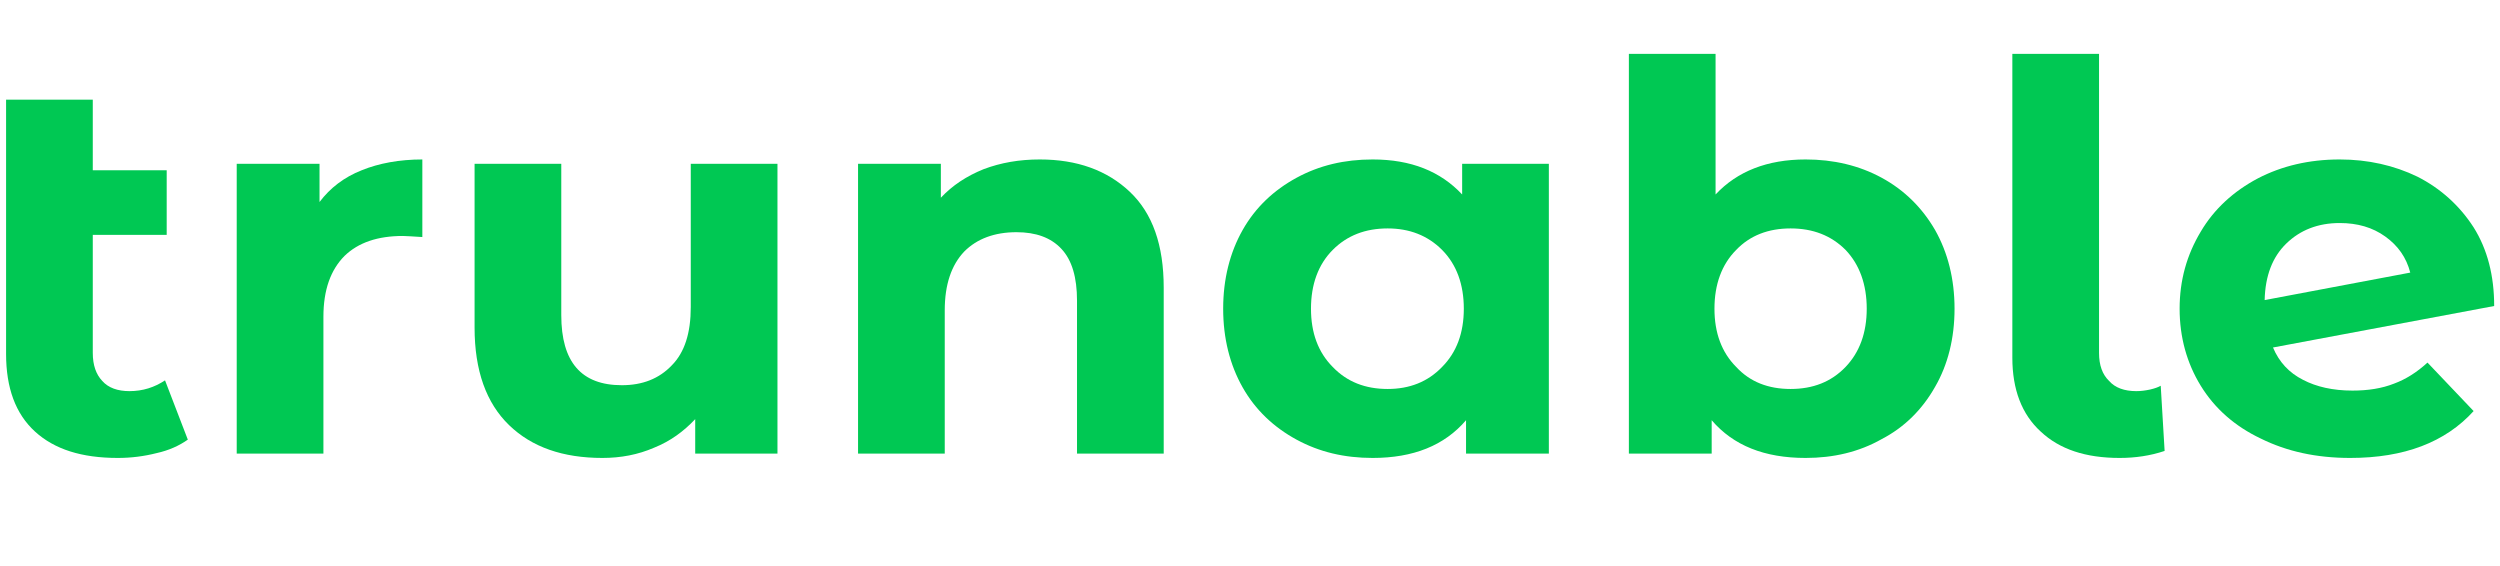 <?xml version="1.0" encoding="UTF-8" standalone="no"?>
<!DOCTYPE svg PUBLIC "-//W3C//DTD SVG 1.1//EN" "http://www.w3.org/Graphics/SVG/1.1/DTD/svg11.dtd">
<svg width="100%" height="100%" viewBox="0 0 1219 276" version="1.1" xmlns="http://www.w3.org/2000/svg" xmlns:xlink="http://www.w3.org/1999/xlink" xml:space="preserve" xmlns:serif="http://www.serif.com/" style="fill-rule:evenodd;clip-rule:evenodd;stroke-linejoin:round;stroke-miterlimit:2;">
    <g transform="matrix(22.582,0,0,21.892,-3429.95,-10450)">
        <g id="inscripcion">
            <g>
                <g>
                    <g>
                        <g transform="matrix(12,0,0,12,151.192,487.447)">
                            <path d="M0.396,-0.026C0.381,-0.015 0.362,-0.006 0.34,-0.001C0.317,0.005 0.294,0.008 0.27,0.008C0.205,0.008 0.156,-0.008 0.121,-0.041C0.086,-0.074 0.069,-0.122 0.069,-0.185L0.069,-0.657L0.225,-0.657L0.225,-0.526L0.358,-0.526L0.358,-0.406L0.225,-0.406L0.225,-0.187C0.225,-0.164 0.231,-0.147 0.242,-0.135C0.253,-0.122 0.27,-0.116 0.291,-0.116C0.315,-0.116 0.336,-0.123 0.355,-0.136L0.396,-0.026Z" style="fill:rgb(0,200,83);fill-rule:nonzero;"/>
                        </g>
                        <g transform="matrix(12,0,0,12,156.136,487.447)">
                            <path d="M0.221,-0.467C0.24,-0.493 0.265,-0.513 0.297,-0.526C0.328,-0.539 0.365,-0.546 0.406,-0.546L0.406,-0.402C0.389,-0.403 0.377,-0.404 0.371,-0.404C0.326,-0.404 0.291,-0.392 0.266,-0.367C0.241,-0.341 0.228,-0.304 0.228,-0.254L0.228,0L0.072,0L0.072,-0.538L0.221,-0.538L0.221,-0.467Z" style="fill:rgb(0,200,83);fill-rule:nonzero;"/>
                        </g>
                        <g transform="matrix(12,0,0,12,161.308,487.447)">
                            <path d="M0.614,-0.538L0.614,0L0.466,0L0.466,-0.064C0.445,-0.041 0.421,-0.023 0.392,-0.011C0.363,0.002 0.332,0.008 0.299,0.008C0.228,0.008 0.172,-0.012 0.131,-0.053C0.09,-0.094 0.069,-0.154 0.069,-0.234L0.069,-0.538L0.225,-0.538L0.225,-0.257C0.225,-0.17 0.261,-0.127 0.334,-0.127C0.371,-0.127 0.401,-0.139 0.424,-0.164C0.447,-0.188 0.458,-0.224 0.458,-0.272L0.458,-0.538L0.614,-0.538Z" style="fill:rgb(0,200,83);fill-rule:nonzero;"/>
                        </g>
                        <g transform="matrix(12,0,0,12,169.552,487.447)">
                            <path d="M0.399,-0.546C0.466,-0.546 0.52,-0.526 0.561,-0.486C0.602,-0.446 0.622,-0.387 0.622,-0.308L0.622,0L0.466,0L0.466,-0.284C0.466,-0.327 0.457,-0.359 0.438,-0.38C0.419,-0.401 0.392,-0.411 0.357,-0.411C0.318,-0.411 0.286,-0.399 0.263,-0.375C0.24,-0.35 0.228,-0.314 0.228,-0.266L0.228,0L0.072,0L0.072,-0.538L0.221,-0.538L0.221,-0.475C0.242,-0.498 0.267,-0.515 0.298,-0.528C0.329,-0.54 0.362,-0.546 0.399,-0.546Z" style="fill:rgb(0,200,83);fill-rule:nonzero;"/>
                        </g>
                        <g transform="matrix(12,0,0,12,177.916,487.447)">
                            <path d="M0.618,-0.538L0.618,0L0.469,0L0.469,-0.062C0.43,-0.015 0.374,0.008 0.301,0.008C0.25,0.008 0.205,-0.003 0.164,-0.026C0.123,-0.049 0.09,-0.081 0.067,-0.123C0.044,-0.165 0.032,-0.214 0.032,-0.269C0.032,-0.324 0.044,-0.373 0.067,-0.415C0.09,-0.457 0.123,-0.489 0.164,-0.512C0.205,-0.535 0.25,-0.546 0.301,-0.546C0.37,-0.546 0.423,-0.524 0.462,-0.481L0.462,-0.538L0.618,-0.538ZM0.328,-0.12C0.367,-0.12 0.4,-0.133 0.426,-0.161C0.452,-0.188 0.465,-0.224 0.465,-0.269C0.465,-0.314 0.452,-0.351 0.426,-0.378C0.4,-0.405 0.367,-0.418 0.328,-0.418C0.288,-0.418 0.255,-0.405 0.229,-0.378C0.203,-0.351 0.19,-0.314 0.19,-0.269C0.19,-0.224 0.203,-0.188 0.229,-0.161C0.255,-0.133 0.288,-0.12 0.328,-0.12Z" style="fill:rgb(0,200,83);fill-rule:nonzero;"/>
                        </g>
                        <g transform="matrix(12,0,0,12,186.196,487.447)">
                            <path d="M0.39,-0.546C0.44,-0.546 0.486,-0.535 0.527,-0.512C0.568,-0.489 0.6,-0.456 0.623,-0.415C0.646,-0.373 0.658,-0.324 0.658,-0.269C0.658,-0.214 0.646,-0.165 0.623,-0.124C0.6,-0.082 0.568,-0.049 0.527,-0.027C0.486,-0.003 0.44,0.008 0.39,0.008C0.316,0.008 0.26,-0.015 0.221,-0.062L0.221,0L0.072,0L0.072,-0.742L0.228,-0.742L0.228,-0.481C0.267,-0.524 0.321,-0.546 0.39,-0.546ZM0.363,-0.12C0.403,-0.12 0.436,-0.133 0.462,-0.161C0.487,-0.188 0.5,-0.224 0.5,-0.269C0.5,-0.314 0.487,-0.351 0.462,-0.378C0.436,-0.405 0.403,-0.418 0.363,-0.418C0.323,-0.418 0.29,-0.405 0.265,-0.378C0.239,-0.351 0.226,-0.314 0.226,-0.269C0.226,-0.224 0.239,-0.188 0.265,-0.161C0.29,-0.133 0.323,-0.12 0.363,-0.12Z" style="fill:rgb(0,200,83);fill-rule:nonzero;"/>
                        </g>
                        <g transform="matrix(12,0,0,12,194.476,487.447)">
                            <path d="M0.265,0.008C0.204,0.008 0.157,-0.008 0.123,-0.041C0.089,-0.073 0.072,-0.119 0.072,-0.178L0.072,-0.742L0.228,-0.742L0.228,-0.187C0.228,-0.164 0.234,-0.147 0.246,-0.135C0.257,-0.122 0.274,-0.116 0.295,-0.116C0.303,-0.116 0.311,-0.117 0.32,-0.119C0.328,-0.121 0.334,-0.123 0.339,-0.126L0.346,-0.005C0.32,0.004 0.293,0.008 0.265,0.008Z" style="fill:rgb(0,200,83);fill-rule:nonzero;"/>
                        </g>
                        <g transform="matrix(12,0,0,12,198.568,487.447)">
                            <path d="M0.343,-0.117C0.371,-0.117 0.396,-0.121 0.418,-0.13C0.439,-0.138 0.459,-0.151 0.478,-0.169L0.561,-0.079C0.51,-0.021 0.436,0.008 0.339,0.008C0.278,0.008 0.225,-0.004 0.178,-0.028C0.131,-0.051 0.095,-0.084 0.07,-0.126C0.045,-0.168 0.032,-0.216 0.032,-0.269C0.032,-0.322 0.045,-0.369 0.07,-0.412C0.094,-0.454 0.129,-0.487 0.173,-0.511C0.216,-0.534 0.265,-0.546 0.32,-0.546C0.371,-0.546 0.418,-0.535 0.46,-0.514C0.502,-0.492 0.536,-0.46 0.561,-0.42C0.586,-0.379 0.598,-0.33 0.598,-0.274L0.2,-0.197C0.211,-0.17 0.229,-0.15 0.254,-0.137C0.278,-0.124 0.308,-0.117 0.343,-0.117ZM0.32,-0.428C0.281,-0.428 0.249,-0.415 0.224,-0.39C0.199,-0.365 0.186,-0.33 0.185,-0.285L0.447,-0.336C0.44,-0.364 0.425,-0.386 0.402,-0.403C0.379,-0.42 0.352,-0.428 0.32,-0.428Z" style="fill:rgb(0,200,83);fill-rule:nonzero;"/>
                        </g>
                    </g>
                </g>
            </g>
        </g>
    </g>
</svg>
